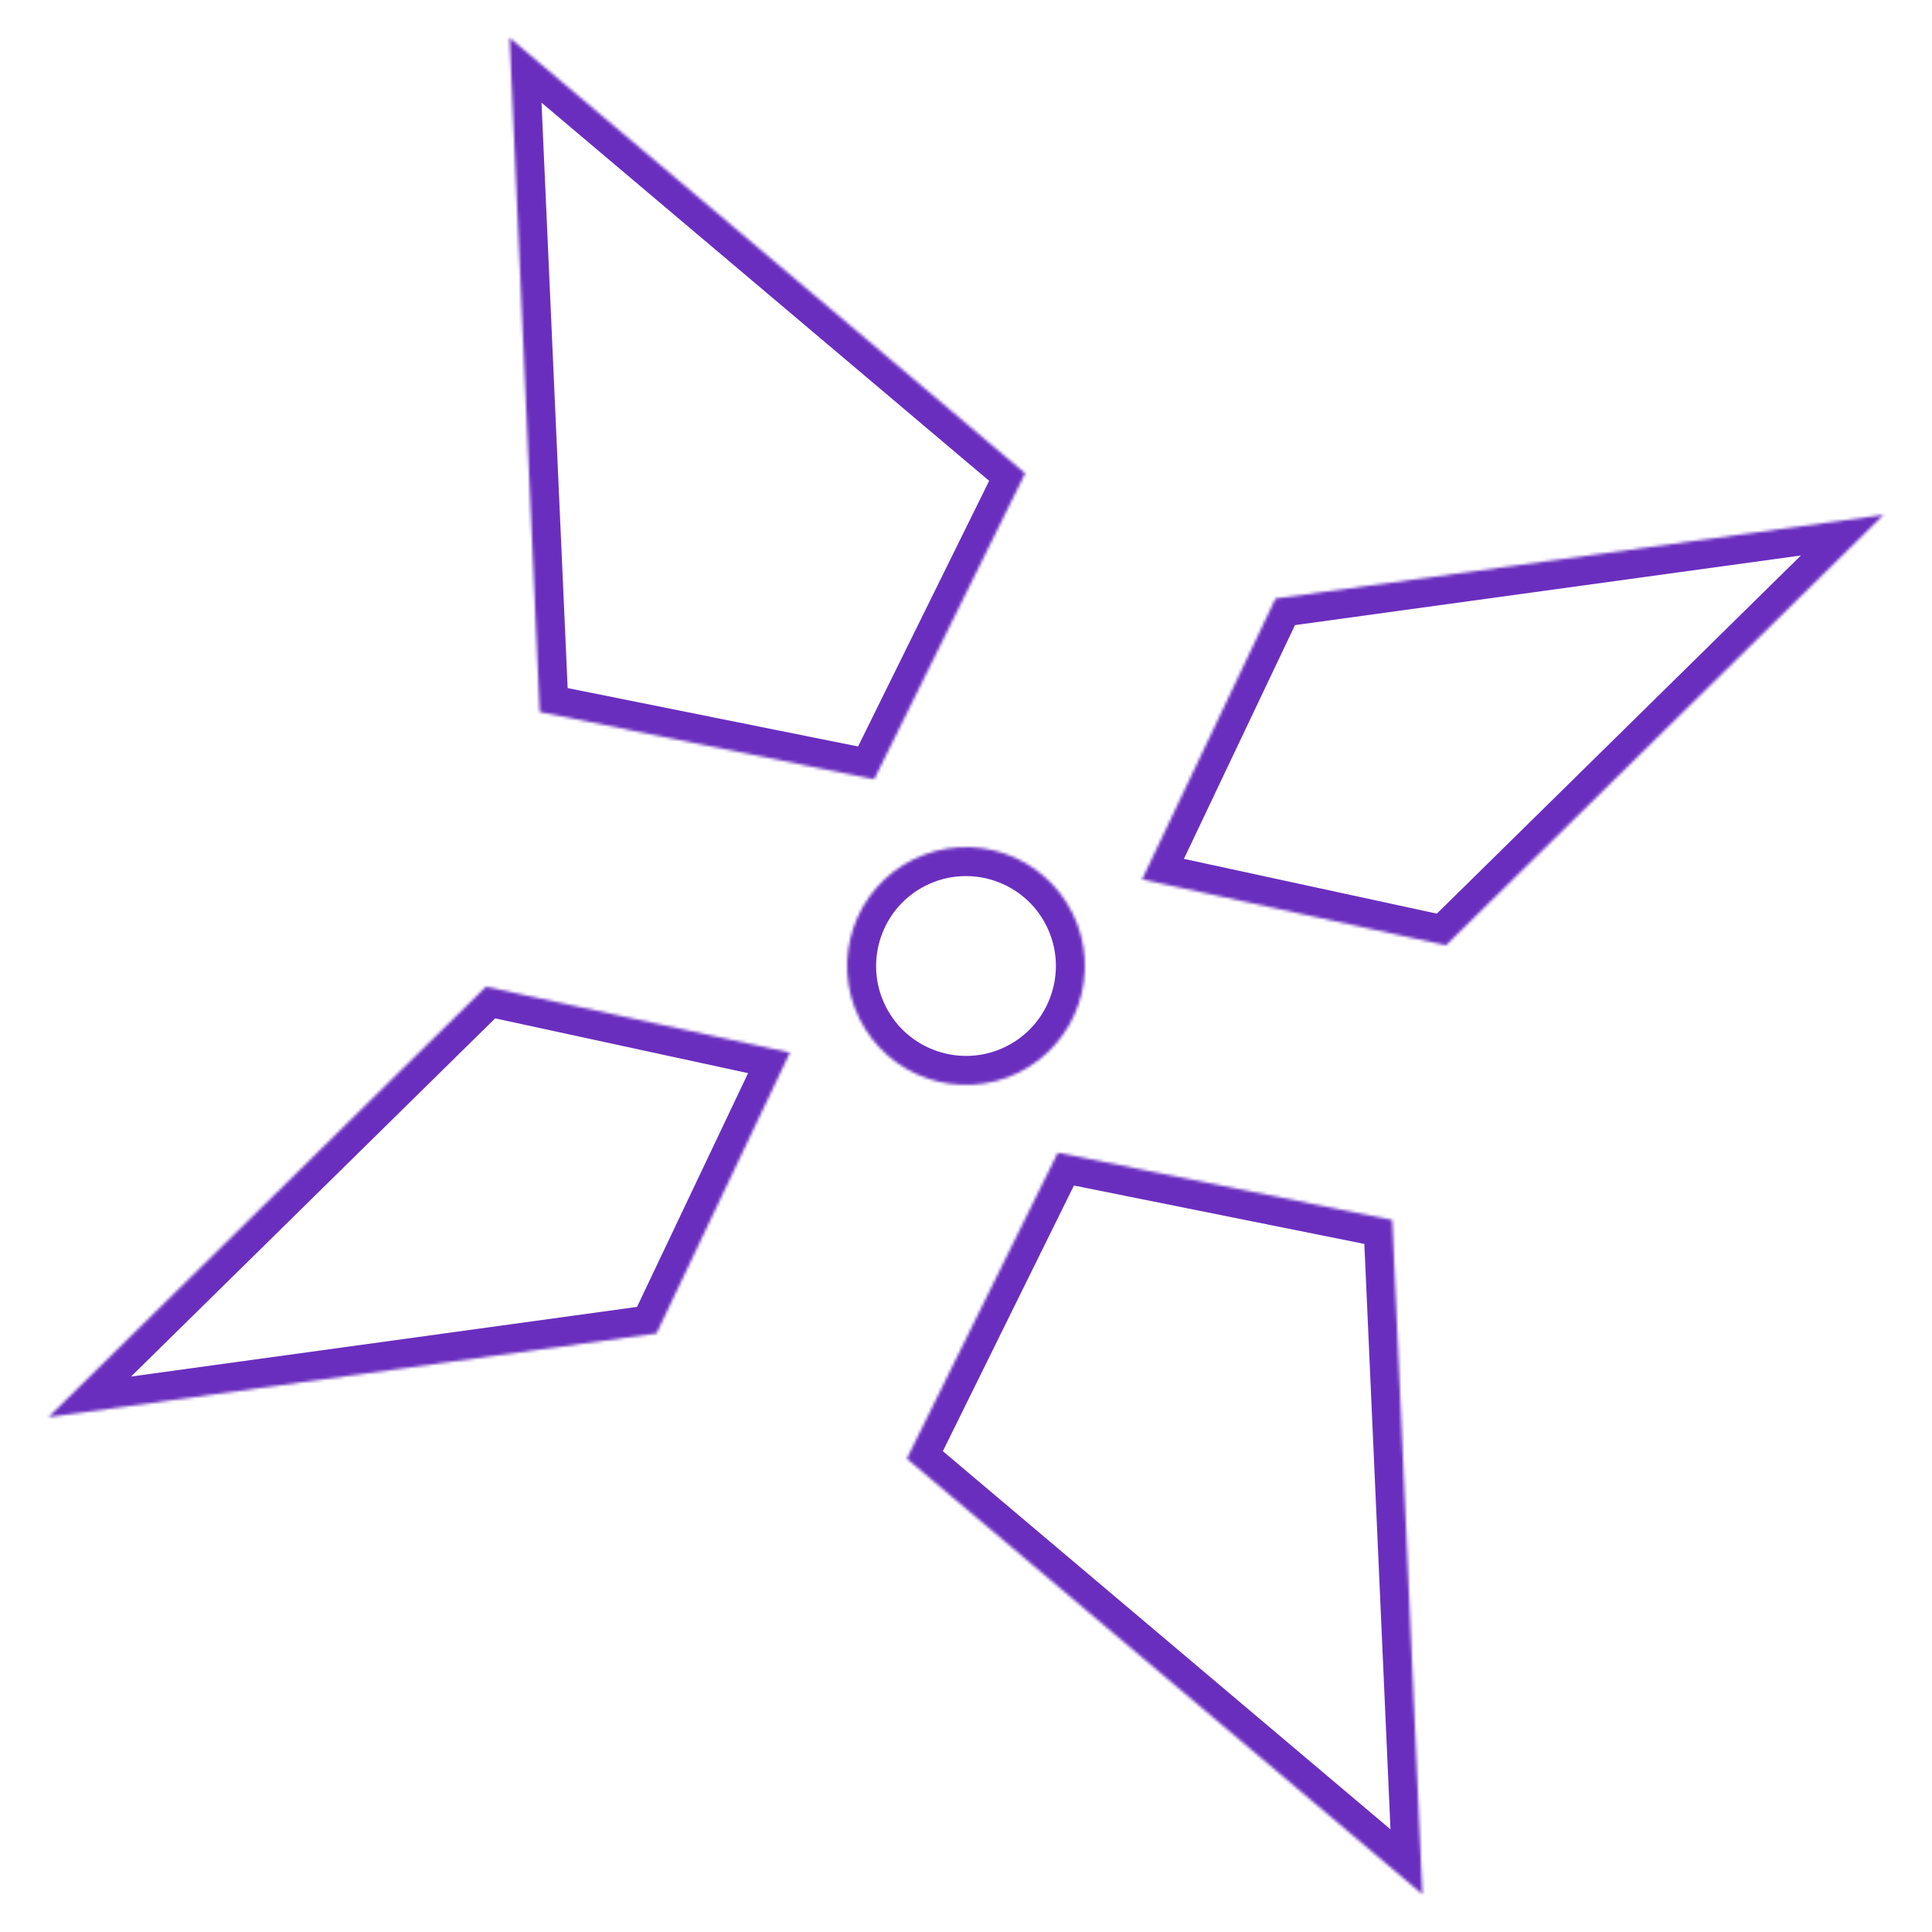 <?xml version="1.0" encoding="UTF-8" standalone="no"?>
<!-- Generator: Gravit.io -->
<svg xmlns="http://www.w3.org/2000/svg" xmlns:xlink="http://www.w3.org/1999/xlink" style="isolation:isolate" viewBox="0 0 650 650" width="650pt" height="650pt"><defs><clipPath id="_clipPath_5gboUOATPH0ow4gTFPXgppViwUEnP4n7"><rect width="650" height="650"/></clipPath></defs><g clip-path="url(#_clipPath_5gboUOATPH0ow4gTFPXgppViwUEnP4n7)"><g><mask id="_mask_EJRs0xhgwO0IQqkbS52DAJIaMuwWlEOe"><path d=" M 171.45 12.708 L 181.581 239.551 L 294.114 262.183 L 344.906 159.246 L 171.45 12.708 Z  M 633.703 173.215 L 429.134 201.367 L 384.228 295.878 L 486.494 318.028 L 633.703 173.215 Z  M 478.55 637.292 L 468.419 410.449 L 355.886 387.817 L 305.094 490.754 L 478.55 637.292 Z  M 16.297 476.785 L 220.866 448.633 L 265.772 354.122 L 163.506 331.972 L 16.297 476.785 Z  M 289.108 342.649 C 279.368 322.838 287.543 298.845 307.352 289.104 C 327.162 279.363 351.152 287.539 360.892 307.351 C 370.632 327.162 362.457 351.155 342.648 360.896 C 322.838 370.637 298.848 362.461 289.108 342.649 Z " fill-rule="evenodd" fill="white" stroke="none"/></mask><path d=" M 171.45 12.708 L 181.581 239.551 L 294.114 262.183 L 344.906 159.246 L 171.45 12.708 Z  M 633.703 173.215 L 429.134 201.367 L 384.228 295.878 L 486.494 318.028 L 633.703 173.215 Z  M 478.55 637.292 L 468.419 410.449 L 355.886 387.817 L 305.094 490.754 L 478.55 637.292 Z  M 16.297 476.785 L 220.866 448.633 L 265.772 354.122 L 163.506 331.972 L 16.297 476.785 Z  M 289.108 342.649 C 279.368 322.838 287.543 298.845 307.352 289.104 C 327.162 279.363 351.152 287.539 360.892 307.351 C 370.632 327.162 362.457 351.155 342.648 360.896 C 322.838 370.637 298.848 362.461 289.108 342.649 Z " fill-rule="evenodd" fill="none"/><path d=" M 171.45 12.708 L 181.581 239.551 L 294.114 262.183 L 344.906 159.246 L 171.45 12.708 Z  M 633.703 173.215 L 429.134 201.367 L 384.228 295.878 L 486.494 318.028 L 633.703 173.215 Z  M 478.55 637.292 L 468.419 410.449 L 355.886 387.817 L 305.094 490.754 L 478.55 637.292 Z  M 16.297 476.785 L 220.866 448.633 L 265.772 354.122 L 163.506 331.972 L 16.297 476.785 Z  M 289.108 342.649 C 279.368 322.838 287.543 298.845 307.352 289.104 C 327.162 279.363 351.152 287.539 360.892 307.351 C 370.632 327.162 362.457 351.155 342.648 360.896 C 322.838 370.637 298.848 362.461 289.108 342.649 Z " fill-rule="evenodd" fill="none" mask="url(#_mask_EJRs0xhgwO0IQqkbS52DAJIaMuwWlEOe)" vector-effect="non-scaling-stroke" stroke-width="3%" stroke="#6a2ebf" stroke-linejoin="miter" stroke-linecap="square" stroke-miterlimit="3"/></g></g></svg>